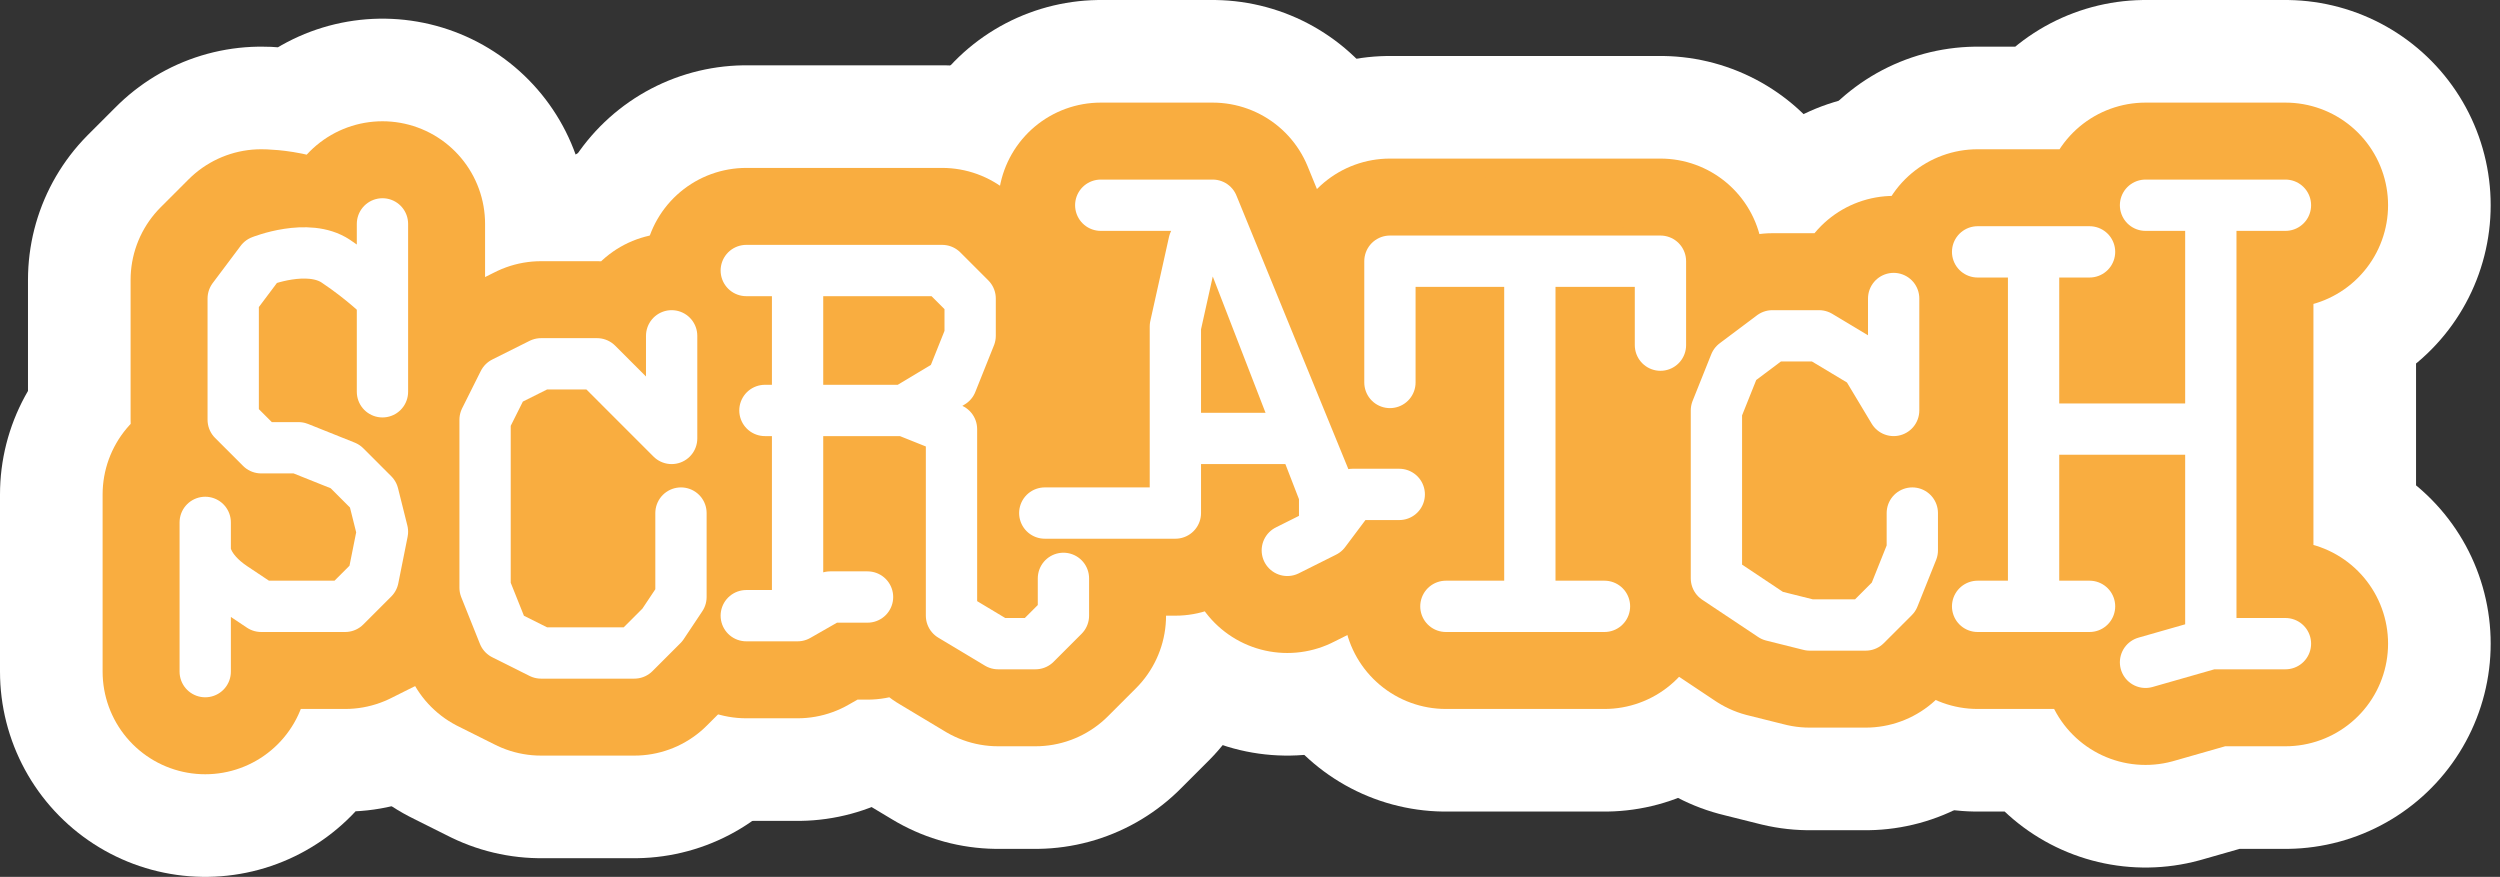 <svg width="134" height="47" viewBox="0 0 134 47" fill="none" xmlns="http://www.w3.org/2000/svg">
<rect x="0" y="0" width="134" height="47" fill="#333333" stroke="none"/>
<path d="M20.5 12V16.5M20.5 21V16.5M20.5 16.5C20.5 16.5 18.5 16.5 17.5 15C16.5 13.5 14 13.5 14 13.5L12.5 15V18V22.5L14 24H16L18.5 25L20.5 26.5V28.5V31.5L18.5 32.5H16H14C14 32.5 14 32.5 12.5 31.5C11 30.5 11 29.5 11 29.5V26.5V36" stroke="white" stroke-width="22" stroke-linecap="round" stroke-linejoin="round"/>
<path d="M36 18V23.5L34 21.5L32 19.5H29L27 20.5L26 22.5V23.5V27.5V31.5L27 34L29 35H32H34L35.5 33.5L36.5 32V27.5" stroke="white" stroke-width="22" stroke-linecap="round" stroke-linejoin="round"/>
<path d="M40 14.5H42.75M48.5 22L51 20.5L52 18V16L50.5 14.5H42.75M48.5 22H44.5H42.75M48.5 22L51 23V25.5V28.5V31V33L53.5 34.5H55.5L57 33V31M41 22H42.75M42.75 22V14.5M42.75 22V24V33M42.75 22V33M42.75 33H40M42.75 33L44.5 32H46.5" stroke="white" stroke-width="22" stroke-linecap="round" stroke-linejoin="round"/>
<path d="M59 11H65M65 11L71 26.5V28.5M65 11L71.75 27.5M65 11L64 13L63 17.5V20V22.5V25V27.5H60H56M71 28.5L69 29.5M71 28.5L71.75 27.5M75 26.5H74H72.5L71.75 27.5" stroke="white" stroke-width="22" stroke-linecap="round" stroke-linejoin="round"/>
<path d="M63.5 23.5H69.5" stroke="white" stroke-width="22" stroke-linecap="round" stroke-linejoin="round"/>
<path d="M74.5 20.5V14H89V18.5" stroke="white" stroke-width="22" stroke-linecap="round" stroke-linejoin="round"/>
<path d="M82 14.5V32.5M82 32.5H77.5M82 32.5H86" stroke="white" stroke-width="22" stroke-linecap="round" stroke-linejoin="round"/>
<path d="M101.5 16V22L100 19.5L97.5 18H95L93 19.5L92 22V25.5V29.5V31L95 33L97 33.5H100L101.5 32L102.5 29.5V27.5" stroke="white" stroke-width="22" stroke-linecap="round" stroke-linejoin="round"/>
<path d="M106 13.5H109M112 13.5H109M109 13.5V23M109 32.5H106M109 32.5H112M109 32.5V23M109 23H118.5M118.5 23V11M118.5 23V34.5M118.5 11H115M118.5 11H122.5M118.5 34.5L115 35.5M118.5 34.5H122.5" stroke="white" stroke-width="22" stroke-linecap="round" stroke-linejoin="round"/>
<path d="M20.5 12V16.5M20.5 21V16.5M20.5 16.5C20.5 16.5 18.5 16.5 17.5 15C16.5 13.5 14 13.5 14 13.5L12.5 15V18V22.5L14 24H16L18.5 25L20.5 26.5V28.5V31.5L18.5 32.5H16H14C14 32.5 14 32.5 12.5 31.5C11 30.5 11 29.5 11 29.5V26.5V36" stroke="#F9AD40" stroke-width="11" stroke-linecap="round" stroke-linejoin="round"/>
<path d="M36 18V23.5L34 21.5L32 19.5H29L27 20.5L26 22.5V23.5V27.5V31.5L27 34L29 35H32H34L35.5 33.5L36.5 32V27.5" stroke="#F9AD40" stroke-width="11" stroke-linecap="round" stroke-linejoin="round"/>
<path d="M40 14.5H42.75M48.5 22L51 20.5L52 18V16L50.5 14.5H42.75M48.5 22H44.5H42.75M48.5 22L51 23V25.5V28.5V31V33L53.5 34.5H55.5L57 33V31M41 22H42.75M42.75 22V14.5M42.75 22V24V33M42.75 22V33M42.75 33H40M42.75 33L44.5 32H46.5" stroke="#F9AD40" stroke-width="11" stroke-linecap="round" stroke-linejoin="round"/>
<path d="M59 11H65M65 11L71 26.5V28.5M65 11L71.75 27.5M65 11L64 13L63 17.5V20V22.5V25V27.5H60H56M71 28.5L69 29.5M71 28.5L71.75 27.5M75 26.5H74H72.5L71.75 27.5" stroke="#F9AD40" stroke-width="11" stroke-linecap="round" stroke-linejoin="round"/>
<path d="M63.5 23.5H69.5" stroke="#F9AD40" stroke-width="11" stroke-linecap="round" stroke-linejoin="round"/>
<path d="M74.5 20.5V14H89V18.5" stroke="#F9AD40" stroke-width="11" stroke-linecap="round" stroke-linejoin="round"/>
<path d="M82 14.5V32.5M82 32.5H77.5M82 32.5H86" stroke="#F9AD40" stroke-width="11" stroke-linecap="round" stroke-linejoin="round"/>
<path d="M101.5 16V22L100 19.5L97.5 18H95L93 19.5L92 22V25.5V29.5V31L95 33L97 33.5H100L101.5 32L102.5 29.5V27.5" stroke="#F9AD40" stroke-width="11" stroke-linecap="round" stroke-linejoin="round"/>
<path d="M106 13.5H109M112 13.5H109M109 13.5V23M109 32.5H106M109 32.5H112M109 32.5V23M109 23H118.5M118.5 23V11M118.5 23V34.5M118.5 11H115M118.5 11H122.5M118.5 34.5L115 35.5M118.5 34.5H122.5" stroke="#F9AD40" stroke-width="11" stroke-linecap="round" stroke-linejoin="round"/>
<rect x="28" y="22" width="7" height="10" fill="#F9AD40"/>
<rect x="14" y="22" width="7" height="10" fill="#F9AD40"/>
<rect x="45" y="20" width="7" height="10" fill="#F9AD40"/>
<rect x="73" y="19" width="7" height="10" fill="#F9AD40"/>
<rect x="84" y="20" width="7" height="10" fill="#F9AD40"/>
<rect x="95" y="21" width="7" height="10" fill="#F9AD40"/>
<rect x="110" y="16" width="7" height="15" fill="#F9AD40"/>
<rect x="53" y="13" width="7" height="15" fill="#F9AD40"/>
<path d="M20.5 12V16M20.5 21V16M20.5 16C20.5 16 19.5 15 18 14C16.5 13 14 14 14 14L12.5 16V18V22.5L14 24H16L18.5 25L20 26.5L20.5 28.5L20 31L18.5 32.5H16H14C14 32.5 14 32.5 12.5 31.5C11 30.5 11 29.5 11 29.5V28V36" stroke="white" stroke-width="2.75" stroke-linecap="round" stroke-linejoin="round"/>
<path d="M36 18V23.5L34 21.5L32 19.5H29L27 20.5L26 22.5V23.5V27.5V31.5L27 34L29 35H32H34L35.5 33.5L36.5 32V27.5" stroke="white" stroke-width="2.75" stroke-linecap="round" stroke-linejoin="round"/>
<path d="M40 14.5H42.75M48.5 22L51 20.5L52 18V16L50.5 14.5H42.75M48.5 22H44.5H42.75M48.5 22L51 23V25.5V28.5V31V33L53.5 34.5H55.5L57 33V31M41 22H42.75M42.75 22V14.5M42.75 22V24V33M42.75 22V33M42.75 33H40M42.75 33L44.5 32H46.5" stroke="white" stroke-width="2.75" stroke-linecap="round" stroke-linejoin="round"/>
<path d="M59 11H65M65 11L71 26.5V28.5M65 11L71.75 27.5M65 11L64 13L63 17.5V20V22.5V25V27.5H60H56M71 28.5L69 29.5M71 28.5L71.75 27.5M75 26.5H74H72.5L71.75 27.5" stroke="white" stroke-width="2.75" stroke-linecap="round" stroke-linejoin="round"/>
<path d="M63.5 23.5H69.5" stroke="white" stroke-width="2.75" stroke-linecap="round" stroke-linejoin="round"/>
<path d="M74.5 20.5V14H89V18.5" stroke="white" stroke-width="2.75" stroke-linecap="round" stroke-linejoin="round"/>
<path d="M82 14.5V32.5M82 32.5H77.5M82 32.5H86" stroke="white" stroke-width="2.75" stroke-linecap="round" stroke-linejoin="round"/>
<path d="M101.5 16V22L100 19.5L97.5 18H95L93 19.5L92 22V25.5V29.5V31L95 33L97 33.5H100L101.5 32L102.5 29.5V27.5" stroke="white" stroke-width="2.75" stroke-linecap="round" stroke-linejoin="round"/>
<path d="M106 13.5H109M112 13.5H109M109 13.5V23M109 32.5H106M109 32.5H112M109 32.5V23M109 23H118.5M118.5 23V11M118.5 23V34.5M118.5 11H115M118.5 11H122.5M118.5 34.5L115 35.5M118.5 34.5H122.5" stroke="white" stroke-width="2.75" stroke-linecap="round" stroke-linejoin="round"/>
</svg>
